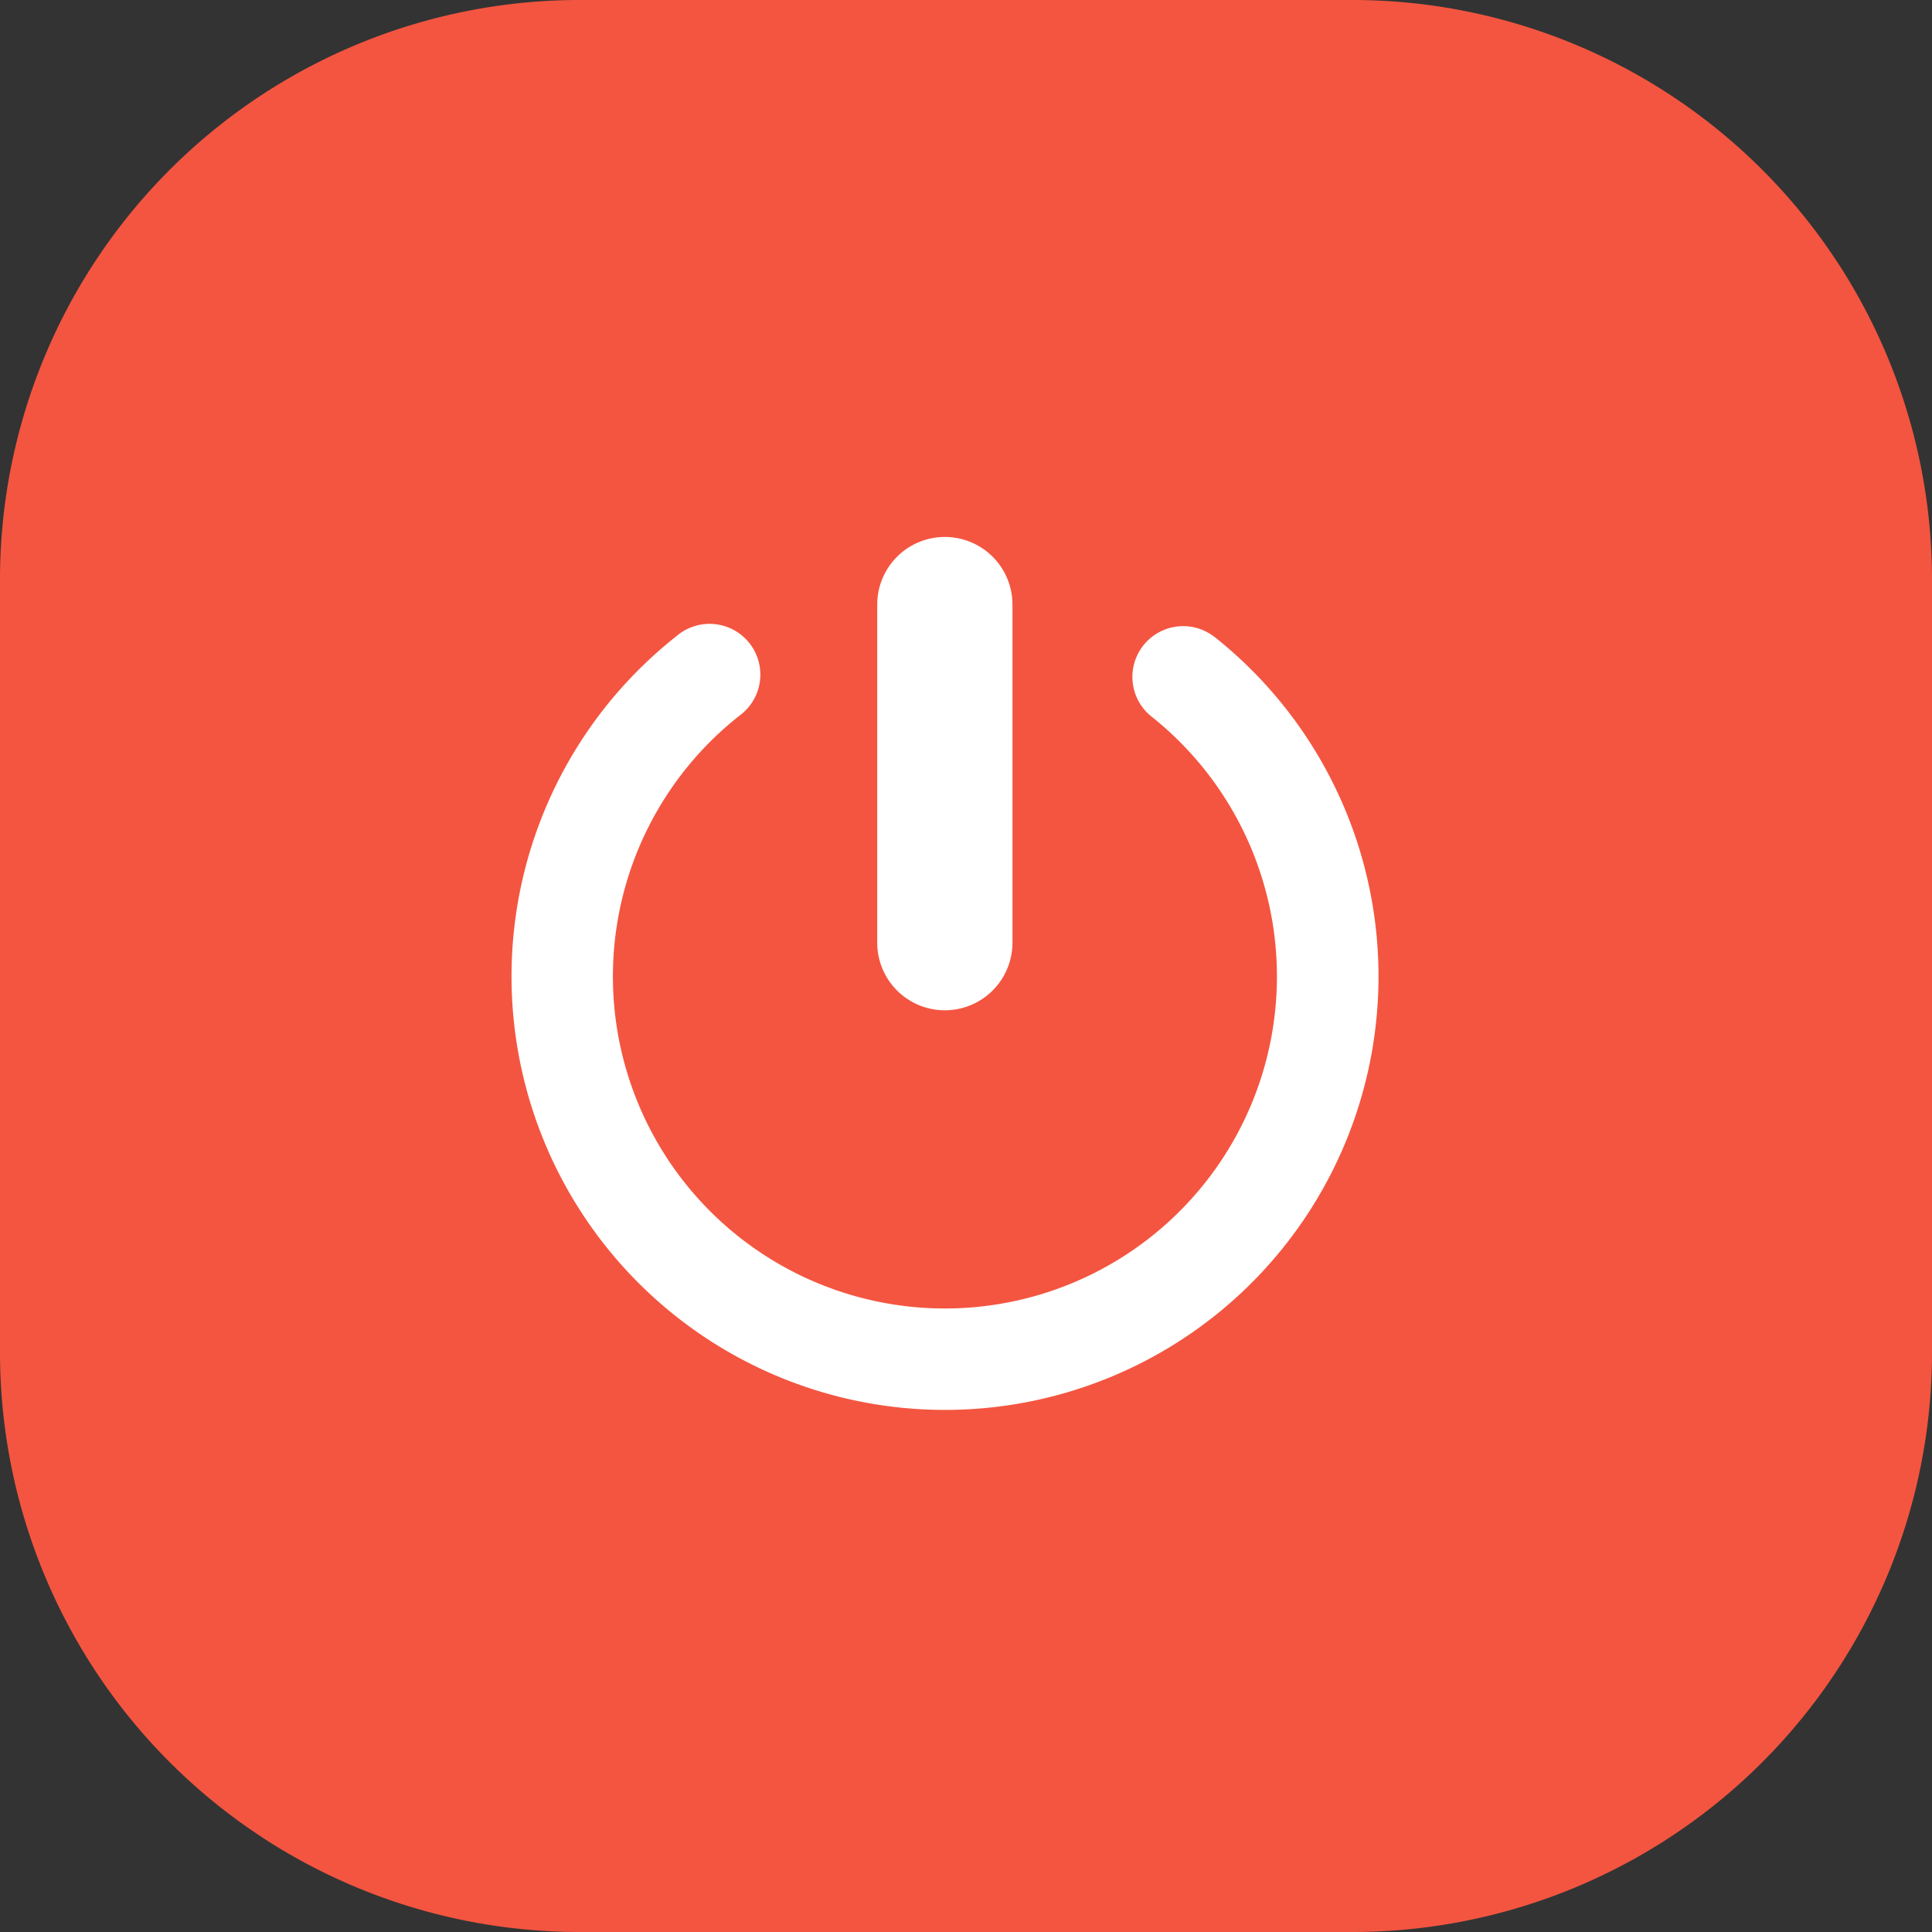 <svg id="log_out" xmlns="http://www.w3.org/2000/svg" width="40" height="40" viewBox="0 0 40 40">
  <rect x="0" y="0" width="40" height="40" fill="#333333" stroke="none"/>
  <path id="Rounded" d="M12,0H28A12,12,0,0,1,40,12V28A12,12,0,0,1,28,40H12A12,12,0,0,1,0,28V12A12,12,0,0,1,12,0Z" fill="#f45540"/>
  <g id="on-off-button" transform="translate(10.588 11.111)">
    <path id="Path_9072" data-name="Path 9072" d="M7.663,8.406v-7a1.4,1.4,0,0,1,2.8,0v7a1.4,1.4,0,1,1-2.8,0Zm6.954-6.351a1.051,1.051,0,0,0-1.3,1.65,6.874,6.874,0,1,1-8.505,0,1.051,1.051,0,1,0-1.3-1.65,8.975,8.975,0,1,0,11.109,0Z" transform="translate(-0.089)" fill="#fff"/>
  </g>
</svg>
